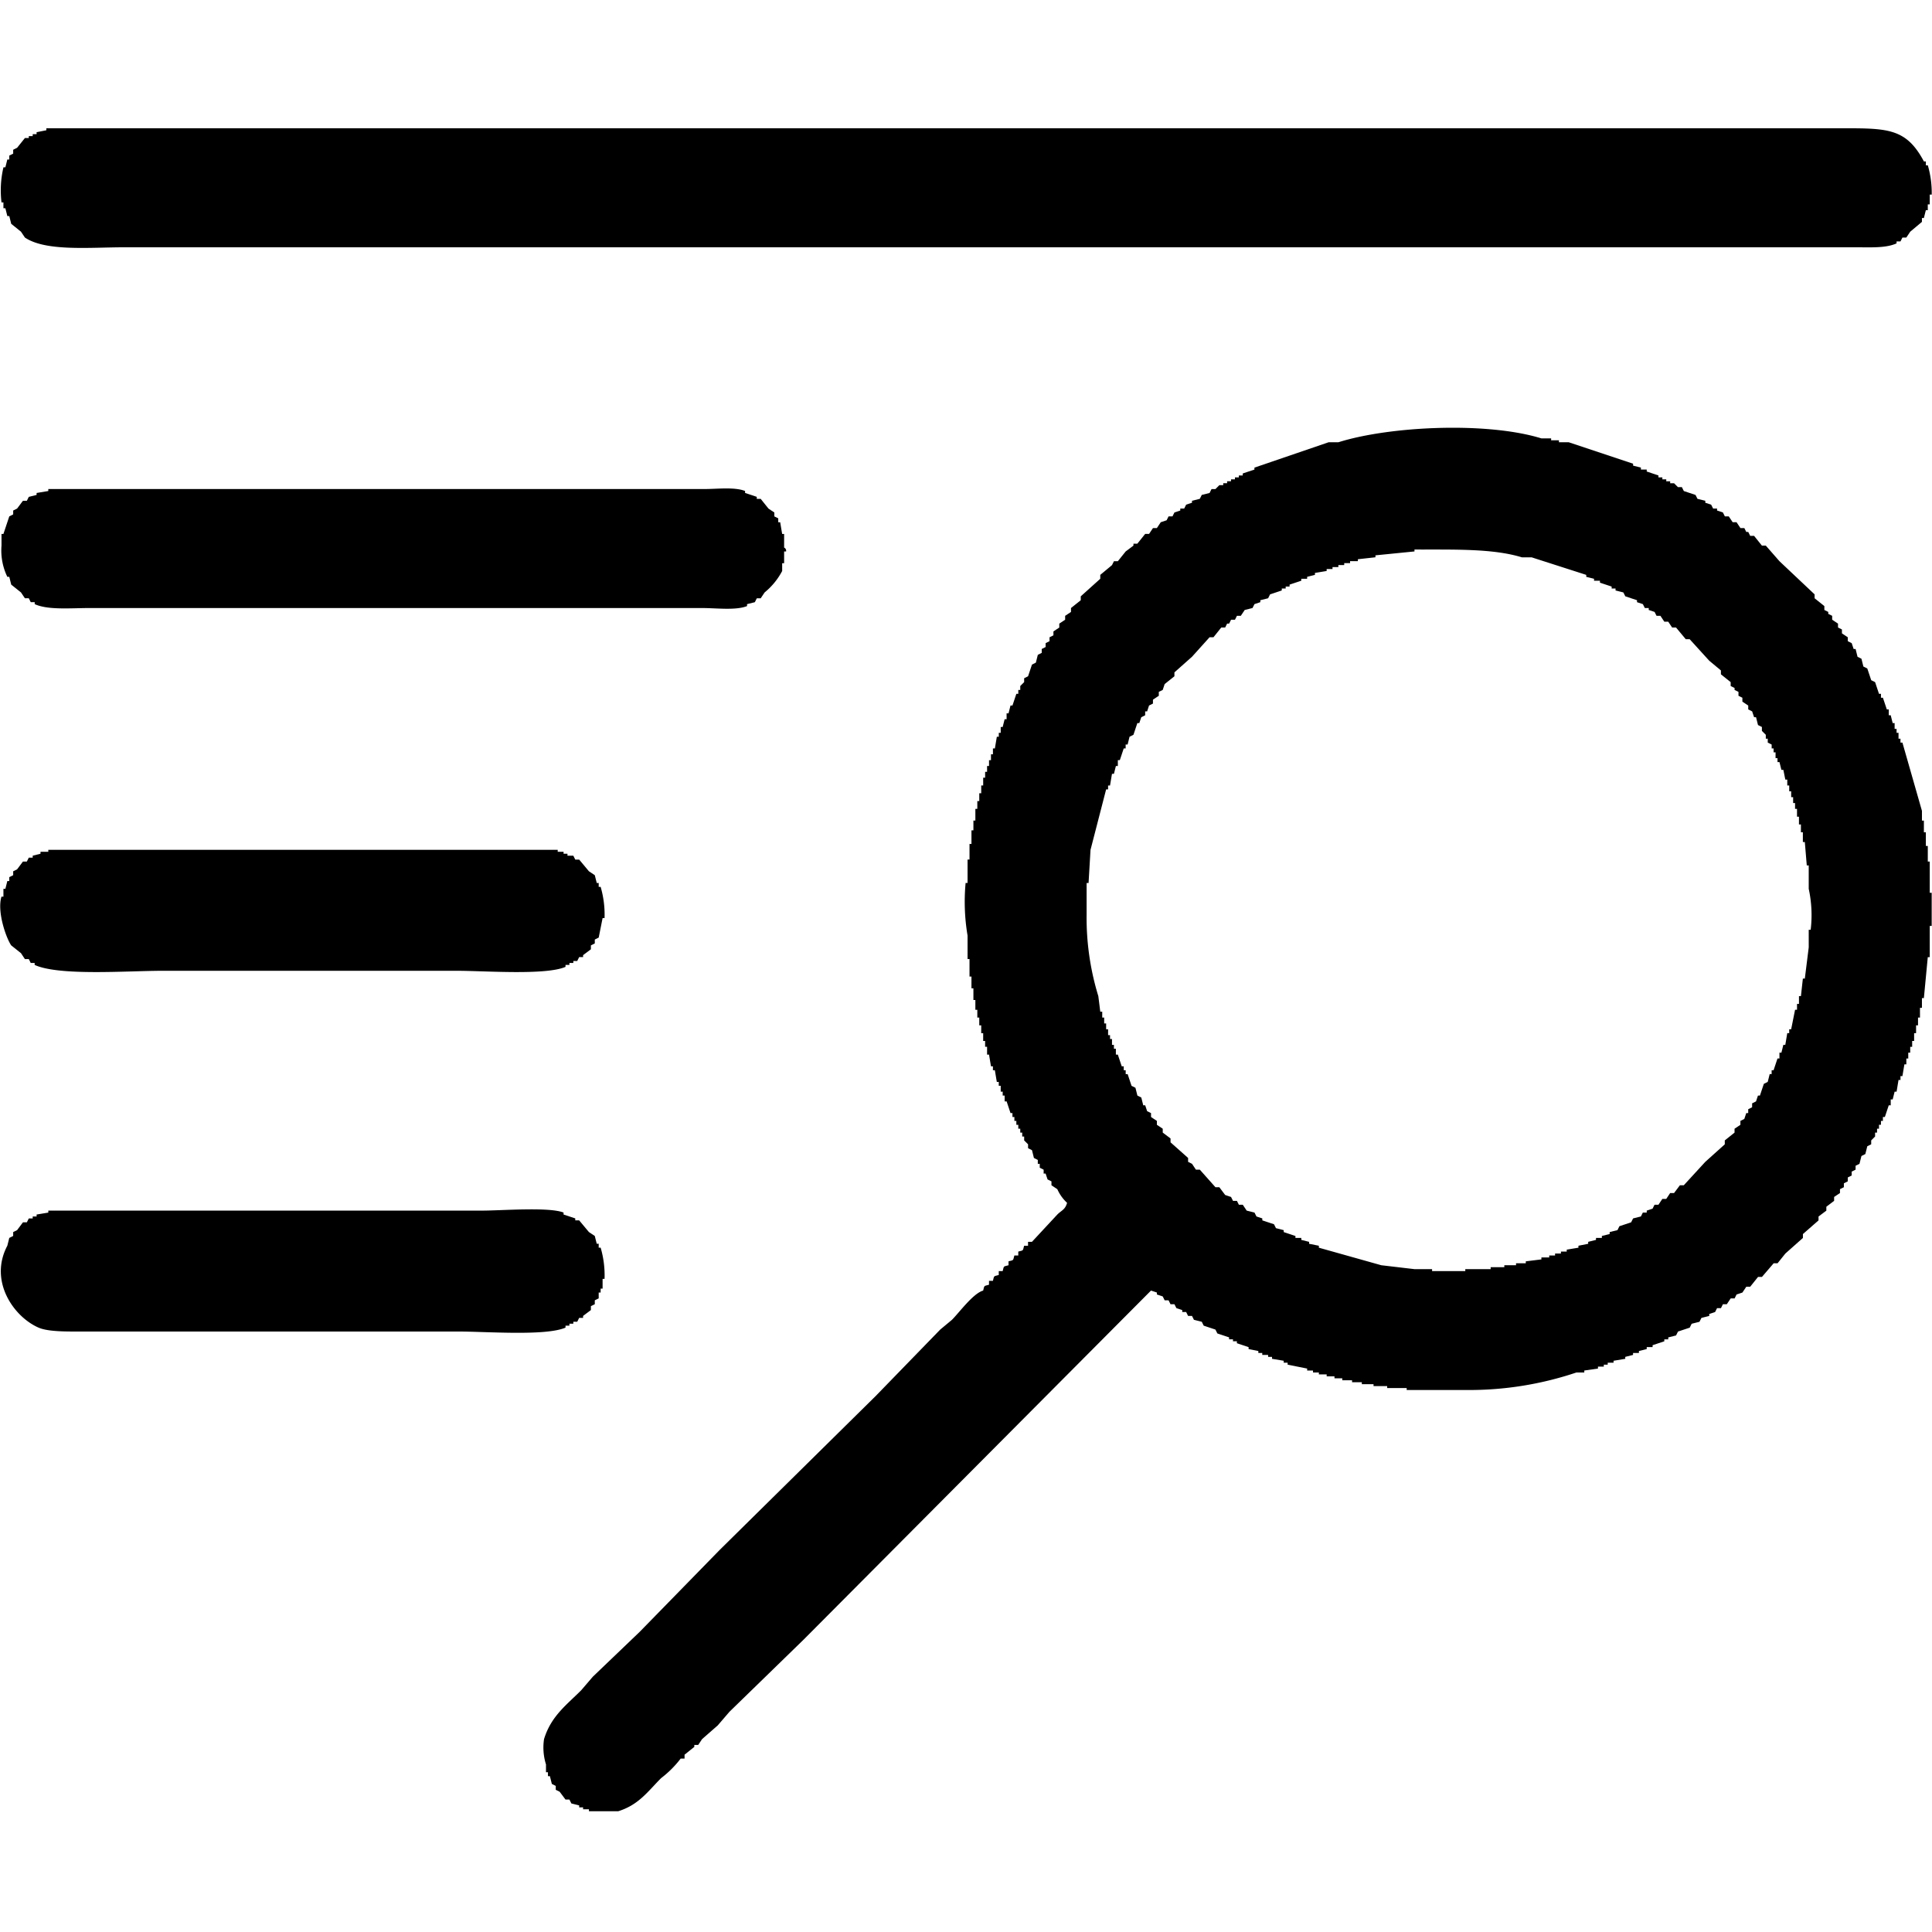 <svg id="Otros" xmlns="http://www.w3.org/2000/svg" width="256" height="256" viewBox="0 0 256 256">
  <defs>
    <style>
      .cls-1 {
      	fill: inherit;
        fill-rule: evenodd;
      }
    </style>
  </defs>
  <path id="Tus_mis_gustos_icono" data-name="Tus (mis) gustos icono" class="cls-1" d="M6.143,17H243.029c6.851,0,9.437-.239,11.9,4.393h0.259V21.91h0.258a13.045,13.045,0,0,1,.518,3.876H255.7v1.292h-0.259v0.775h-0.258q-0.129.517-.259,1.034h-0.258V29.4L253.115,30.7l-0.517.775H252.08l-0.258.517h-0.517v0.258c-1.421.641-3.4,0.517-5.431,0.517H16.488c-4.612,0-10.41.581-13.189-1.292L2.781,30.7,1.488,29.662,1.23,28.628H0.971L0.712,27.594H0.454V26.819H0.2a13.283,13.283,0,0,1,.259-4.651H0.712l0.259-1.034H1.23V20.618l0.517-.258V19.842l0.517-.258L3.3,18.292H3.816V18.034H4.333V17.775H4.85V17.517l1.293-.258V17ZM90.708,233.023H90.191a13.652,13.652,0,0,1-2.586,2.584c-1.775,1.774-2.946,3.532-5.689,4.393H78.037v-0.258H77.261v-0.259H76.743v-0.258l-1.034-.259-0.259-.516H74.933l-0.776-1.034-0.517-.258v-0.517l-0.517-.259-0.259-1.033H72.606v-0.517H72.347V233.8a7.491,7.491,0,0,1-.259-3.359c0.922-3.027,2.957-4.506,4.913-6.46l1.552-1.809,6.207-5.943,10.6-10.853q10.344-10.206,20.689-20.413,4.266-4.394,8.534-8.786l1.552-1.292c0.965-.964,2.823-3.519,4.138-3.876,0.187-.714.072-0.578,0.775-0.775v-0.517h0.518c0.187-.714.072-0.578,0.775-0.775v-0.517h0.518c0.187-.714.072-0.578,0.775-0.775v-0.517c0.715-.187.579-0.072,0.776-0.775h0.517v-0.517c0.715-.187.579-0.072,0.776-0.775h0.518v-0.517h0.517l3.362-3.618c0.554-.556,1.043-0.634,1.293-1.55a5.464,5.464,0,0,1-1.293-1.809q-0.389-.258-0.776-0.517v-0.517l-0.517-.258c-0.087-.258-0.173-0.517-0.259-0.775h-0.259v-0.517l-0.517-.258v-0.517h-0.258v-0.517L137,153.436l-0.258-1.034-0.517-.258v-0.517l-0.518-.517v-0.517h-0.258v-0.517h-0.259V149.56H134.93v-0.517h-0.258v-0.517h-0.259v-0.517h-0.258v-0.517H133.9q-0.258-.774-0.517-1.55H133.12v-0.775h-0.258V144.65H132.6v-0.775h-0.259v-0.517h-0.258q-0.129-.775-0.259-1.55h-0.258v-0.517H131.31q-0.129-.775-0.259-1.551h-0.258v-1.033h-0.259v-0.775h-0.258V136.9h-0.259v-1.034h-0.259v-1.033H129.5V133.8h-0.259v-1.292h-0.259v-1.55h-0.258V129.4h-0.259v-2.325h-0.258v-3.1a26.976,26.976,0,0,1-.259-6.977h0.259v-3.1h0.258v-2.067h0.259v-1.809h0.258v-1.292h0.259v-1.55H129.5v-1.034h0.258v-1.033h0.259v-1.034h0.259v-1.033h0.258v-0.776h0.259V101.5h0.258v-0.775h0.259V99.947h0.259V99.172h0.258q0.129-.775.259-1.55h0.258V97.1H132.6V96.329h0.259L133.12,95.3h0.259V94.52h0.258q0.13-.517.259-1.034h0.259q0.258-.775.517-1.55h0.258V91.42h0.259V90.9l0.517-.517V89.869l0.518-.258q0.258-.775.517-1.55l0.517-.258q0.129-.517.259-1.034l0.517-.258V85.993l0.517-.258V85.218l0.517-.258V84.443l0.517-.258V83.667l0.776-.517V82.634l0.776-.517V81.6l0.776-.517V80.567l1.293-1.034V79.016l2.586-2.326V76.174l1.552-1.292,0.258-.517h0.518l1.034-1.292,1.034-.775V72.039h0.518l1.034-1.292h0.517l0.518-.775h0.517l0.517-.775,0.776-.258,0.258-.517h0.518l0.258-.517,0.776-.258V67.388h0.517l0.259-.517,0.776-.258V66.355l1.034-.258,0.259-.517,1.034-.258,0.259-.517h0.517l0.517-.517h0.517V64.029H162.6V63.771h0.517V63.512h0.517V63.254h0.517V63h0.518V62.737l1.551-.517V61.962l9.827-3.359h1.293c6.759-2.133,19.642-2.752,26.9-.517h1.293v0.258h1.034V58.6h1.293l8.534,2.843V61.7l1.035,0.258V62.22H218.2v0.258L219.754,63v0.258h0.518v0.258h0.517v0.258h0.517v0.258h0.517l0.517,0.517h0.518l0.258,0.517,1.552,0.517,0.258,0.517,1.035,0.258v0.258l0.776,0.258L227,67.388h0.518v0.258l0.775,0.258q0.13,0.258.259,0.517h0.517q0.26,0.387.517,0.775H230.1l0.517,0.775h0.517l0.259,0.517h0.258q0.13,0.258.259,0.517h0.517l1.035,1.292h0.517l1.81,2.067,4.655,4.393v0.517l1.293,1.034v0.517l0.517,0.258v0.258l0.518,0.258v0.517l0.775,0.517v0.517l0.518,0.258v0.517l0.775,0.517V84.96l0.518,0.258,0.258,0.775h0.259l0.258,1.034,0.518,0.258,0.258,1.034,0.517,0.258q0.26,0.775.518,1.55l0.517,0.258,0.517,1.55h0.259v0.517h0.258q0.26,0.775.518,1.55h0.258v0.775h0.259l0.258,1.034h0.259v0.775h0.259V97.1h0.258V97.88h0.259V98.4h0.258q1.293,4.522,2.587,9.044v1.292h0.258v1.551h0.259v1.809h0.258v2.067H255.7v4.134h0.259v4.393H255.7v4.134h-0.259q-0.258,2.714-.517,5.427h-0.258v1.292h-0.259v1.292h-0.259v1.033h-0.258V136.9h-0.259v1.034h-0.259v0.775h-0.258v0.775h-0.259v0.775H252.6v0.775h-0.259q-0.129.775-.259,1.551h-0.258V143.1h-0.259l-0.258,1.55h-0.259q-0.129.518-.259,1.034h-0.258v0.775H250.27q-0.258.775-.517,1.55h-0.259v0.517h-0.258v0.517h-0.259v0.517h-0.258v0.516H248.46v0.517l-0.517.517v0.517l-0.518.258-0.258,1.034-0.517.258q-0.131.518-.259,1.034l-0.517.258v0.517l-0.517.258v0.517l-0.518.259v0.516l-0.517.259v0.517l-0.517.258v0.517l-0.776.517v0.516L242,159.9v0.517l-1.035.775v0.517l-2.069,1.808v0.517l-2.327,2.067-1.035,1.292h-0.517l-1.551,1.809h-0.518q-0.516.646-1.034,1.292h-0.517l-0.518.775-0.775.259q-0.13.258-.259,0.517h-0.517q-0.26.387-.517,0.775h-0.518l-0.258.517h-0.517q-0.131.258-.259,0.516l-0.776.259v0.258l-1.034.259-0.259.516-1.034.259q-0.131.258-.259,0.517l-1.552.516-0.258.517-1.035.259v0.258H220.53v0.258l-1.552.517V178.5H218.2v0.258l-1.035.258v0.259h-0.776v0.258l-1.034.259v0.258l-1.552.258v0.259H213.03v0.258h-0.517v0.259h-0.776v0.258l-1.81.258v0.259h-1.034a44.577,44.577,0,0,1-14.482,2.325h-8.017v-0.258h-2.586v-0.258H182V183.41h-1.551v-0.258h-1.293v-0.259H177.86v-0.258h-1.035v-0.258h-1.034v-0.259h-1.035V181.86H173.98V181.6h-0.775v-0.258l-2.586-.517v-0.258H170.1v-0.259l-1.551-.258v-0.258h-0.518v-0.259h-0.775v-0.258h-0.518v-0.259l-1.293-.258V178.5l-1.551-.517v-0.259h-0.517v-0.258H162.86v-0.258l-1.551-.517c-0.087-.172-0.173-0.345-0.259-0.517l-1.552-.517-0.258-.517-1.035-.258-0.258-.517h-0.518l-0.258-.517h-0.517v-0.258l-0.776-.258c-0.086-.173-0.173-0.345-0.259-0.517H155.1c-0.086-.172-0.172-0.345-0.259-0.517h-0.517l-0.258-.517-0.776-.258v-0.259l-0.776-.258-46.033,46.254-9.827,9.561L95.1,228.63l-2.069,1.809-0.517.775H92v0.259l-1.293,1.033v0.517ZM6.4,64.8H93.294c1.768,0,4.05-.292,5.431.258v0.258l1.552,0.517V66.1h0.517l1.035,1.292,0.775,0.517v0.517l0.518,0.258V69.2h0.258q0.129,0.775.259,1.55H103.9v1.809a0.456,0.456,0,0,1,.259.517H103.9v1.55h-0.258v1.034a9.206,9.206,0,0,1-2.328,2.842l-0.517.775h-0.517l-0.259.517-1.034.258v0.258c-1.5.594-4.046,0.258-5.948,0.258h-81.2c-2.489,0-5.474.287-7.241-.517V79.791H4.074l-0.259-.517H3.3L2.781,78.5,1.488,77.466,1.23,76.432H0.971A8,8,0,0,1,.2,72.3v-1.55H0.454L1.23,68.422l0.517-.258V67.647l0.517-.258L3.04,66.355H3.557l0.259-.517,1.034-.258V65.321L6.4,65.063V64.8Zm181.026,8.01v0.258l-5.172.517v0.258l-2.328.258v0.258h-1.034v0.258h-0.776v0.258h-0.776V75.14h-0.775V75.4h-0.776v0.258l-1.552.258v0.258l-1.034.258v0.258h-0.776v0.258l-1.552.517v0.258H170.36v0.258h-0.517v0.258l-1.552.517q-0.129.258-.259,0.517L167,79.533v0.258l-0.776.258-0.258.517-1.035.258-0.517.775H163.9l-0.259.517h-0.517l-0.259.517H162.6q-0.131.258-.259,0.517h-0.517l-1.035,1.292h-0.517l-2.327,2.584-2.328,2.067v0.517l-1.293,1.034-0.258.775-0.518.258v0.517l-0.775.517v0.517l-0.518.258L152,94.262H151.74v0.517l-0.517.258-0.259.775h-0.258q-0.26.775-.518,1.55l-0.517.258-0.258,1.034h-0.259v0.517H148.9q-0.258.775-.517,1.55H148.12V101.5h-0.259q-0.129.517-.259,1.034h-0.258q-0.129.774-.259,1.55h-0.258V104.6h-0.259q-1.035,4.005-2.069,8.01-0.129,2.2-.259,4.393h-0.258v4.135a35.377,35.377,0,0,0,1.551,10.852q0.131,1.034.259,2.068h0.259v0.775h0.258v0.775h0.259v0.775h0.259v0.775h0.258v0.517h0.259v0.775H147.6v0.517h0.259v0.775h0.259q0.258,0.775.517,1.551H148.9v0.517h0.259v0.516h0.259q0.258,0.775.517,1.551l0.517,0.258q0.129,0.518.259,1.034l0.517,0.258,0.258,1.034h0.259L152,147.234l0.517,0.258v0.517q0.387,0.26.776,0.517v0.517l0.776,0.517v0.516l1.034,0.776v0.516l2.327,2.068v0.516l0.518,0.259,0.517,0.775h0.517l2.069,2.326h0.517l0.776,1.033,0.776,0.259q0.129,0.258.259,0.516H163.9l0.258,0.517h0.518l0.517,0.776,1.034,0.258c0.086,0.172.173,0.344,0.259,0.517l0.776,0.258v0.259l1.551,0.516c0.086,0.173.173,0.345,0.259,0.517L170.1,163v0.258l1.552,0.517v0.258h0.776v0.259l1.034,0.258v0.258l1.293,0.259v0.258l8.276,2.326,4.4,0.517h2.328v0.258h4.4v-0.258h3.362v-0.259h1.81v-0.258h1.552v-0.259h1.293v-0.258l2.069-.258v-0.259h1.034v-0.258h0.776V166.1h0.776v-0.258H207.6v-0.258l1.551-.259v-0.258l1.293-.259v-0.258l1.035-.258V164.03h0.776v-0.258l1.034-.259v-0.258l1.035-.258,0.258-.517,1.552-.517,0.258-.517,1.035-.258,0.258-.517H218.2v-0.258l0.775-.259q0.13-.258.259-0.517h0.517l0.518-.775h0.517l0.517-.775h0.517l0.776-1.034h0.517l2.845-3.1,2.586-2.325V151.11l1.293-1.034V149.56l0.776-.517v-0.517l0.517-.258c0.086-.259.173-0.517,0.259-0.776h0.258v-0.516l0.518-.259V146.2l0.517-.258,0.258-.775H233.2q0.258-.775.517-1.551l0.517-.258q0.131-.516.259-1.034h0.259v-0.516h0.258q0.26-.775.517-1.551h0.259v-0.775h0.259l0.258-1.034h0.259q0.129-.774.259-1.55h0.258v-0.517h0.259q0.258-1.291.517-2.584h0.259v-0.775h0.258v-1.034h0.259l0.258-2.325h0.259q0.258-2.067.517-4.135V123.2h0.259a16.369,16.369,0,0,0-.259-5.427v-3.1h-0.258q-0.13-1.551-.259-3.1h-0.259v-1.292h-0.258v-1.034h-0.259v-1.033h-0.258v-1.034h-0.259v-0.775H237.6v-0.775H237.34v-0.776h-0.259v-0.775h-0.258v-0.775h-0.259q-0.129-.646-0.259-1.292h-0.258q-0.129-.517-0.259-1.034h-0.259v-0.516h-0.258V99.688h-0.259V99.172h-0.258V98.655l-0.518-.258V97.88h-0.258V97.363l-0.517-.517V96.329l-0.518-.258-0.258-1.034h-0.259l-0.258-.775L231.65,94V93.487l-0.776-.517V92.453l-0.517-.258V91.678l-0.517-.258V91.161l-0.517-.258V90.386l-1.293-1.034V88.836l-1.552-1.292L223.892,84.7h-0.517l-1.293-1.55h-0.517l-0.518-.775H220.53l-0.517-.775H219.5q-0.131-.258-0.259-0.517l-0.776-.258V80.567h-0.517q-0.129-.258-0.259-0.517l-0.775-.258V79.533l-1.552-.517q-0.129-.258-0.259-0.517l-1.034-.258V77.983h-0.517V77.724L212,77.207V76.949H211.22V76.691l-1.034-.258V76.174l-7.241-2.326h-1.293C197.791,72.657,192.548,72.837,187.428,72.815ZM6.4,112.608H73.9v0.259h0.776v0.258h0.517v0.259h0.776l0.259,0.516h0.517l1.293,1.551,0.776,0.517L79.071,117H79.33v0.517h0.259a13.138,13.138,0,0,1,.517,4.134H79.847l-0.517,2.584-0.517.259v0.517l-0.517.258v0.517l-1.035.775v0.258H76.743l-0.259.517H75.968V127.6H75.45v0.258H74.933v0.258c-2.652,1.142-10.7.517-14.482,0.517H21.66c-4.757,0-13.8.715-17.068-.775V127.6H4.074l-0.259-.517H3.3L2.781,126.3,1.488,125.27c-0.635-.9-1.914-4.421-1.293-6.46H0.454v-1.034H0.712l0.259-1.033H1.23v-0.517l0.517-.258v-0.517l0.517-.259,0.776-1.033H3.557l0.259-.517H4.333v-0.258l1.034-.259v-0.258H6.4v-0.259Zm0,47.805H63.813c2.667,0,8.932-.511,10.861.258v0.258l1.552,0.517v0.259h0.517l1.293,1.55,0.776,0.517,0.259,1.033H79.33v0.517h0.259a13.054,13.054,0,0,1,.517,4.135H79.847v1.292H79.588v0.516H79.33v0.776l-0.517.258v0.517l-0.517.258v0.517l-1.035.775v0.259H76.743l-0.259.516H75.968V175.4H75.45v0.258H74.933v0.259c-2.639,1.138-10.46.516-14.224,0.516H11.057c-1.917,0-4.611.068-5.948-.516C1.8,174.473-1.5,169.739.971,165.064L1.23,164.03l0.517-.258v-0.517L2.264,163l0.776-1.034H3.557l0.259-.517H4.333v-0.258H4.85v-0.259l1.552-.258v-0.258Z"/>
</svg>
